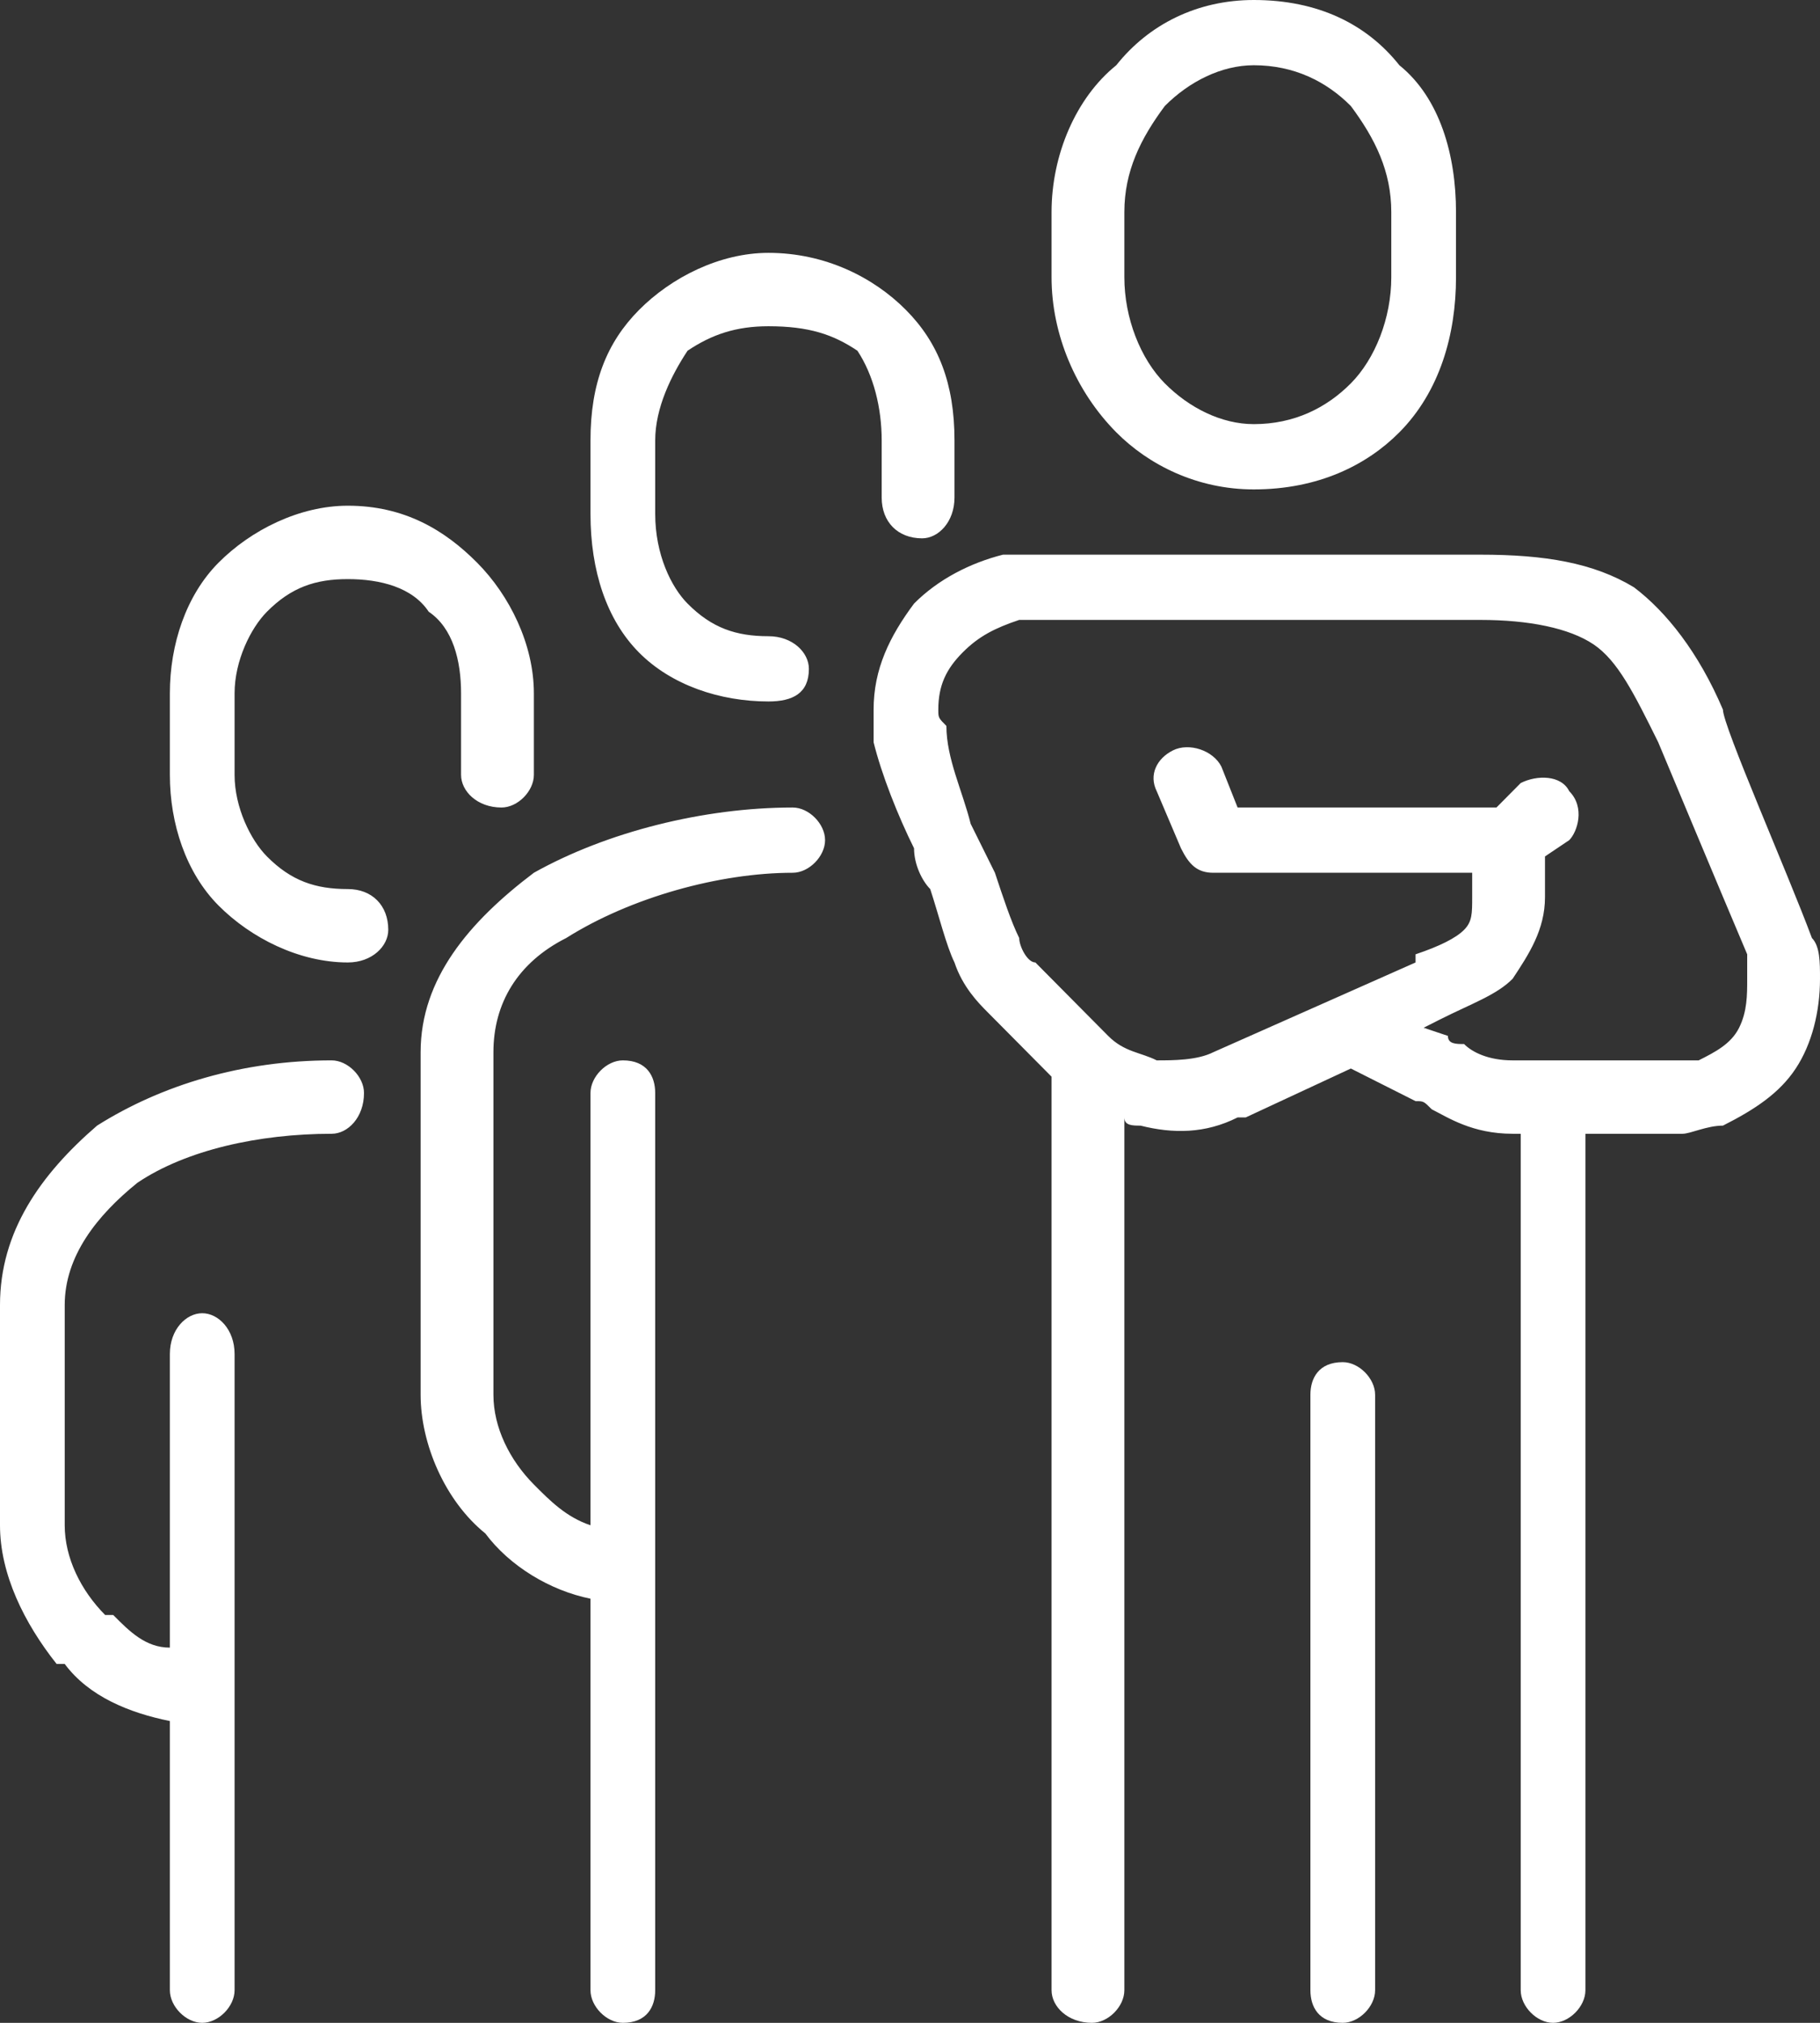 <svg width="63" height="70" viewBox="0 0 63 70" fill="none" xmlns="http://www.w3.org/2000/svg">
<rect x="0" y="0" width="63" height="70" fill="#333333" stroke="none"/>
<path d="M52.64 27.097C53.2 26.814 54.04 26.814 54.32 27.379C54.88 27.944 54.6 28.79 54.32 29.073L53.48 29.637V31.048C53.48 32.177 52.92 33.024 52.36 33.871C51.8 34.435 50.96 34.718 49.84 35.282L49.28 35.565L50.12 35.847C50.12 36.129 50.4 36.129 50.68 36.129C50.96 36.411 51.52 36.694 52.36 36.694H53.76H58.24C58.52 36.694 58.52 36.694 58.8 36.694C59.36 36.411 59.92 36.129 60.2 35.565C60.48 35 60.48 34.435 60.48 33.871C60.48 33.589 60.48 33.306 60.48 33.024C59.64 31.048 57.4 25.686 57.4 25.686C56.56 23.992 56 22.863 55.16 22.298C54.32 21.734 52.92 21.452 51.24 21.452H40.32H36.12C35.84 21.452 35.56 21.452 35.28 21.452C34.44 21.734 33.88 22.016 33.32 22.581C32.76 23.145 32.48 23.71 32.48 24.556C32.48 24.839 32.48 24.839 32.76 25.121C32.76 26.25 33.32 27.379 33.6 28.508C33.88 29.073 34.16 29.637 34.44 30.202C34.72 31.048 35 31.895 35.28 32.46C35.28 32.742 35.56 33.306 35.84 33.306L38.08 35.565L38.36 35.847C38.92 36.411 39.48 36.411 40.04 36.694C40.6 36.694 41.44 36.694 42 36.411L49 33.306V33.024C49.84 32.742 50.4 32.46 50.68 32.177C50.96 31.895 50.96 31.613 50.96 31.048V30.202H42C41.44 30.202 41.16 29.919 40.88 29.355L40.04 27.379C39.76 26.814 40.04 26.25 40.6 25.968C41.16 25.686 42 25.968 42.28 26.532L42.84 27.944H51.8L52.64 27.097ZM18.48 26.814C18.48 27.379 17.92 27.944 17.36 27.944C16.52 27.944 15.96 27.379 15.96 26.814V23.992C15.96 22.863 15.68 21.734 14.84 21.169C14.28 20.323 13.16 20.04 12.04 20.04C10.92 20.04 10.08 20.323 9.24 21.169C8.68 21.734 8.12 22.863 8.12 23.992V26.814C8.12 27.944 8.68 29.073 9.24 29.637C10.08 30.484 10.92 30.766 12.04 30.766C12.88 30.766 13.44 31.331 13.44 32.177C13.44 32.742 12.88 33.306 12.04 33.306C10.36 33.306 8.68 32.46 7.56 31.331C6.44 30.202 5.88 28.508 5.88 26.814V23.992C5.88 22.298 6.44 20.605 7.56 19.476C8.68 18.347 10.36 17.5 12.04 17.5C14 17.5 15.4 18.347 16.52 19.476C17.64 20.605 18.48 22.298 18.48 23.992V26.814ZM5.88 46.855C5.88 46.008 6.44 45.444 7 45.444C7.56 45.444 8.12 46.008 8.12 46.855V58.427V68.871C8.12 69.436 7.56 70 7 70C6.44 70 5.88 69.436 5.88 68.871V59.556C4.48 59.274 3.08 58.71 2.24 57.581H1.96C0.84 56.169 0 54.476 0 52.782V45.161C0 42.621 1.4 40.645 3.36 38.952C5.6 37.54 8.4 36.694 11.48 36.694C12.04 36.694 12.6 37.258 12.6 37.823C12.6 38.669 12.04 39.234 11.48 39.234C8.96 39.234 6.44 39.798 4.76 40.927C3.36 42.056 2.24 43.468 2.24 45.161V52.782C2.24 53.911 2.8 55.04 3.64 55.887H3.92C4.48 56.452 5.04 57.016 5.88 57.016V46.855ZM33.04 17.218C33.04 18.064 32.48 18.629 31.92 18.629C31.08 18.629 30.52 18.064 30.52 17.218V15.242C30.52 14.113 30.24 12.984 29.68 12.137C28.84 11.573 28 11.29 26.6 11.29C25.48 11.29 24.64 11.573 23.8 12.137C23.24 12.984 22.68 14.113 22.68 15.242V17.782C22.68 19.194 23.24 20.323 23.8 20.887C24.64 21.734 25.48 22.016 26.6 22.016C27.44 22.016 28 22.581 28 23.145C28 23.992 27.44 24.274 26.6 24.274C24.92 24.274 23.24 23.71 22.12 22.581C21 21.452 20.44 19.758 20.44 17.782V15.242C20.44 13.266 21 11.855 22.12 10.726C23.24 9.597 24.92 8.75 26.6 8.75C28.56 8.75 30.24 9.597 31.36 10.726C32.48 11.855 33.04 13.266 33.04 15.242V17.218ZM20.44 37.823C20.44 37.258 21 36.694 21.56 36.694C22.4 36.694 22.68 37.258 22.68 37.823V54.194V68.871C22.68 69.436 22.4 70 21.56 70C21 70 20.44 69.436 20.44 68.871V55.323C19.04 55.04 17.64 54.194 16.8 53.065C15.4 51.935 14.56 49.96 14.56 48.266V36.411C14.56 33.871 16.24 31.895 18.48 30.202C21 28.79 24.36 27.944 27.44 27.944C28 27.944 28.56 28.508 28.56 29.073C28.56 29.637 28 30.202 27.44 30.202C24.92 30.202 21.84 31.048 19.6 32.46C17.92 33.306 17.08 34.718 17.08 36.411V48.266C17.08 49.395 17.64 50.524 18.48 51.371C19.04 51.935 19.6 52.5 20.44 52.782V37.823ZM45.36 48.266C45.36 47.702 45.64 47.137 46.48 47.137C47.04 47.137 47.6 47.702 47.6 48.266V68.871C47.6 69.436 47.04 70 46.48 70C45.64 70 45.36 69.436 45.36 68.871V48.266ZM49 38.105C48.44 37.823 47.32 37.258 46.76 36.976L43.12 38.669H42.84C41.72 39.234 40.6 39.234 39.48 38.952C39.2 38.952 38.92 38.952 38.92 38.669V68.871C38.92 69.436 38.36 70 37.8 70C36.96 70 36.4 69.436 36.4 68.871V37.258L34.16 35C33.88 34.718 33.32 34.153 33.04 33.306C32.76 32.742 32.48 31.613 32.2 30.766C31.92 30.484 31.64 29.919 31.64 29.355C31.08 28.226 30.52 26.814 30.24 25.686C30.24 25.121 30.24 24.839 30.24 24.556C30.24 23.145 30.8 22.016 31.64 20.887C32.48 20.04 33.6 19.476 34.72 19.194C35.28 19.194 35.84 19.194 36.12 19.194H40.32H51.24C53.48 19.194 55.16 19.476 56.56 20.323C57.68 21.169 58.8 22.581 59.64 24.556C59.64 25.121 61.88 30.202 62.72 32.46C63 32.742 63 33.306 63 33.871C63 35 62.72 36.129 62.16 36.976C61.6 37.823 60.76 38.387 59.64 38.952C59.08 38.952 58.52 39.234 58.24 39.234H54.88V68.871C54.88 69.436 54.32 70 53.76 70C53.2 70 52.64 69.436 52.64 68.871V39.234H52.36C50.96 39.234 50.12 38.669 49.56 38.387C49.28 38.105 49.28 38.105 49 38.105ZM43.4 16.936C41.44 16.936 39.76 16.089 38.64 14.96C37.24 13.548 36.4 11.573 36.4 9.597V7.339C36.4 5.363 37.24 3.387 38.64 2.258C39.76 0.847 41.44 0 43.4 0C45.64 0 47.32 0.847 48.44 2.258C49.84 3.387 50.4 5.363 50.4 7.339V9.597C50.4 11.573 49.84 13.548 48.44 14.96C47.32 16.089 45.64 16.936 43.4 16.936ZM40.32 13.266C41.16 14.113 42.28 14.677 43.4 14.677C44.8 14.677 45.92 14.113 46.76 13.266C47.6 12.419 48.16 11.008 48.16 9.597V7.339C48.16 5.927 47.6 4.798 46.76 3.669C45.92 2.823 44.8 2.258 43.4 2.258C42.28 2.258 41.16 2.823 40.32 3.669C39.48 4.798 38.92 5.927 38.92 7.339V9.597C38.92 11.008 39.48 12.419 40.32 13.266Z" fill="white"/>
</svg>
